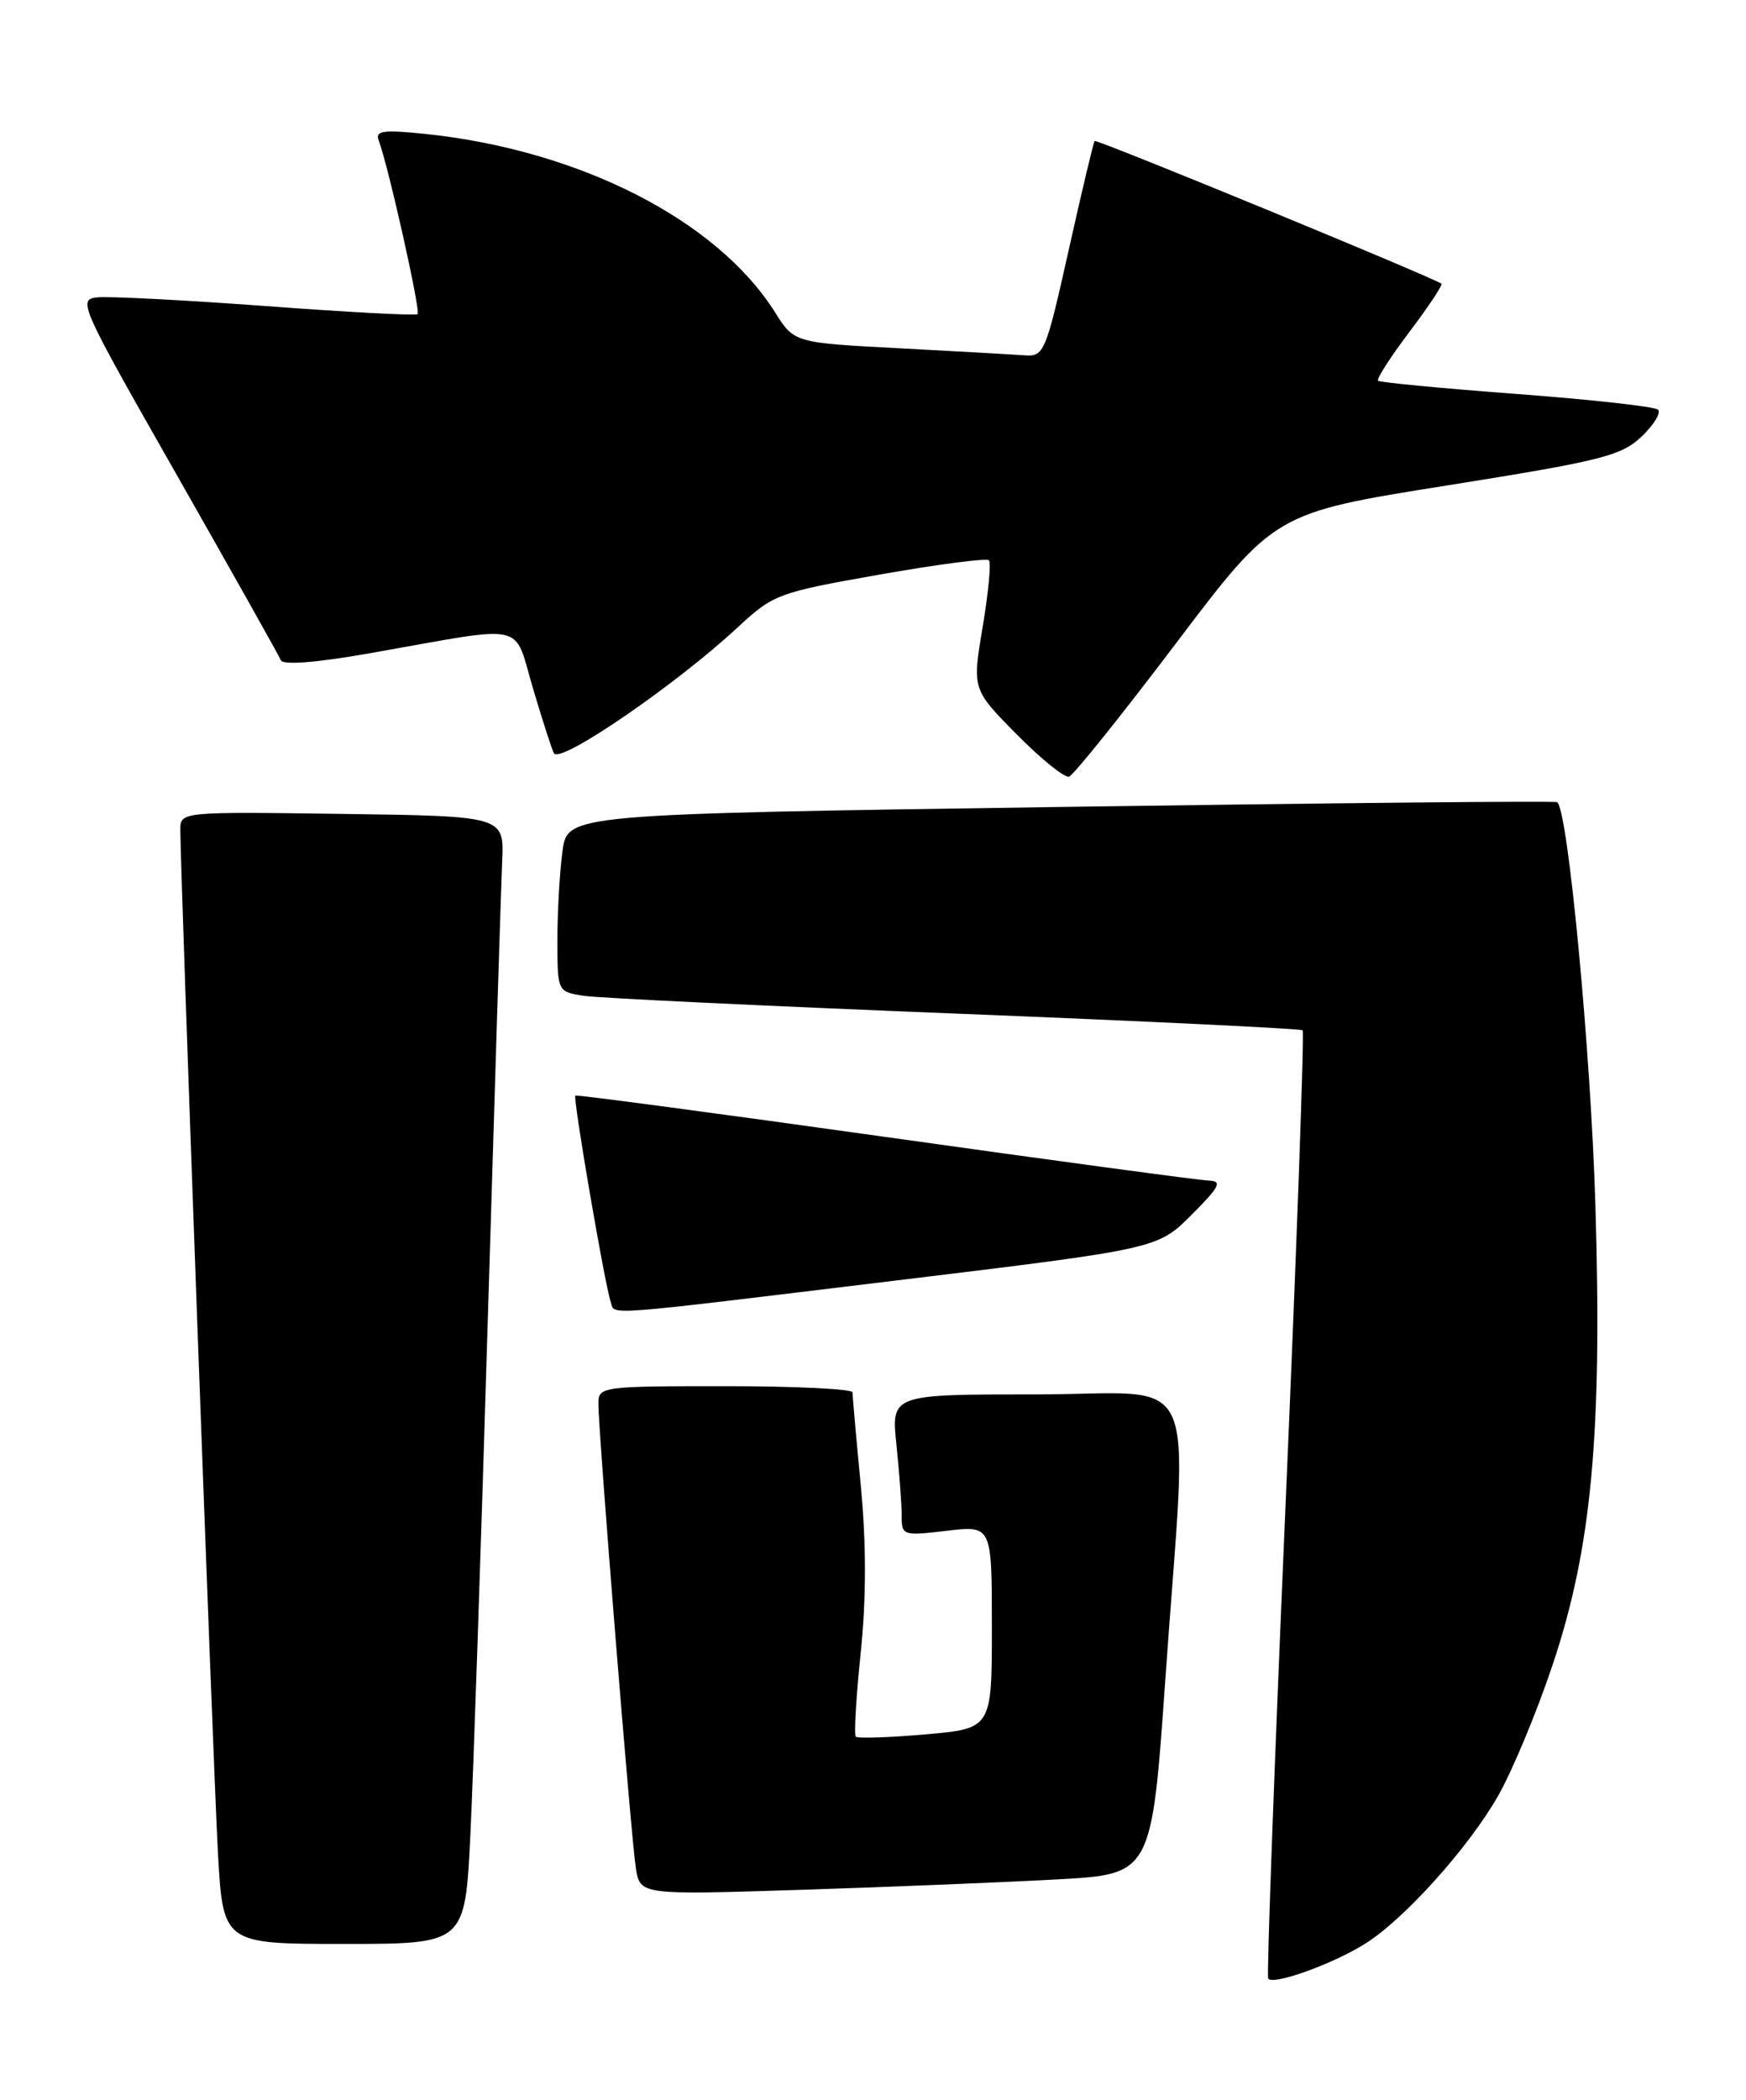 <?xml version="1.0" encoding="UTF-8" standalone="no"?>
<!DOCTYPE svg PUBLIC "-//W3C//DTD SVG 1.1//EN" "http://www.w3.org/Graphics/SVG/1.1/DTD/svg11.dtd" >
<svg xmlns="http://www.w3.org/2000/svg" xmlns:xlink="http://www.w3.org/1999/xlink" version="1.1" viewBox="0 0 213 256">
 <g >
 <path fill="currentColor"
d=" M 166.48 237.01 C 171.21 234.09 179.16 225.27 182.76 218.94 C 184.50 215.89 187.50 208.69 189.42 202.94 C 194.17 188.74 195.46 174.92 194.63 147.00 C 194.07 128.14 191.27 98.63 189.96 97.80 C 189.71 97.63 162.44 97.90 129.37 98.38 C 69.24 99.26 69.24 99.26 68.62 103.77 C 68.28 106.25 68.00 111.12 68.00 114.59 C 68.00 120.91 68.00 120.91 71.25 121.41 C 73.04 121.68 93.40 122.65 116.50 123.57 C 139.60 124.49 158.68 125.41 158.91 125.61 C 159.13 125.81 158.20 151.75 156.84 183.24 C 155.48 214.73 154.52 240.81 154.71 241.20 C 155.16 242.11 162.41 239.53 166.48 237.01 Z  M 57.38 223.75 C 57.74 216.46 58.70 188.00 59.52 160.50 C 60.35 133.00 61.13 108.03 61.26 105.00 C 61.50 99.50 61.50 99.50 41.75 99.23 C 22.00 98.96 22.00 98.96 22.00 101.19 C 22.00 106.34 26.01 215.43 26.58 225.75 C 27.20 237.00 27.20 237.00 41.96 237.00 C 56.73 237.00 56.73 237.00 57.38 223.75 Z  M 129.00 229.13 C 140.50 228.50 140.50 228.50 142.18 204.50 C 144.90 165.69 146.88 170.00 126.36 170.00 C 108.72 170.00 108.72 170.00 109.36 176.15 C 109.71 179.53 110.00 183.41 110.00 184.78 C 110.00 187.22 110.13 187.26 115.50 186.63 C 121.00 185.98 121.00 185.98 121.00 198.36 C 121.00 210.74 121.00 210.74 112.91 211.45 C 108.46 211.84 104.63 211.96 104.40 211.73 C 104.17 211.50 104.44 206.91 105.00 201.52 C 105.68 194.92 105.69 188.26 105.01 181.11 C 104.45 175.27 104.00 170.16 104.00 169.75 C 104.00 169.34 97.03 169.00 88.50 169.00 C 73.35 169.00 73.00 169.05 73.00 171.13 C 73.00 174.63 77.00 224.23 77.57 227.77 C 78.10 231.03 78.10 231.03 97.80 230.40 C 108.63 230.05 122.67 229.48 129.00 229.13 Z  M 109.36 156.11 C 141.22 152.25 141.22 152.25 145.35 148.12 C 148.79 144.68 149.14 143.99 147.49 143.94 C 146.39 143.90 128.62 141.51 108.00 138.61 C 87.38 135.72 70.36 133.45 70.19 133.57 C 69.86 133.80 73.77 156.57 74.51 158.75 C 75.06 160.37 72.73 160.55 109.36 156.11 Z  M 143.45 78.45 C 155.50 62.53 155.50 62.53 176.50 59.19 C 195.39 56.18 197.78 55.58 200.26 53.23 C 201.77 51.79 202.67 50.31 202.26 49.94 C 201.84 49.57 194.07 48.71 185.00 48.03 C 175.93 47.35 168.32 46.62 168.11 46.42 C 167.90 46.22 169.62 43.53 171.95 40.45 C 174.28 37.37 176.03 34.73 175.84 34.59 C 174.85 33.83 133.75 16.92 133.54 17.19 C 133.39 17.36 131.97 23.35 130.37 30.50 C 127.57 43.02 127.37 43.49 124.98 43.32 C 123.62 43.22 116.74 42.83 109.70 42.46 C 96.89 41.79 96.89 41.79 94.54 38.06 C 87.45 26.83 70.71 18.30 51.91 16.33 C 46.77 15.80 45.76 15.93 46.19 17.09 C 47.39 20.29 51.35 37.98 50.94 38.30 C 50.70 38.50 42.40 38.06 32.50 37.32 C 22.60 36.59 13.34 36.11 11.93 36.25 C 9.43 36.49 9.69 37.06 21.62 58.00 C 28.35 69.83 34.04 79.95 34.26 80.49 C 34.51 81.11 38.52 80.80 45.08 79.65 C 64.80 76.18 62.54 75.67 65.08 84.13 C 66.29 88.18 67.42 91.67 67.60 91.87 C 68.56 93.01 82.52 83.43 90.00 76.48 C 94.36 72.44 94.91 72.24 107.31 70.05 C 114.36 68.81 120.36 68.02 120.64 68.31 C 120.93 68.59 120.58 72.25 119.88 76.43 C 118.60 84.04 118.60 84.04 124.03 89.53 C 127.01 92.55 129.89 94.87 130.42 94.69 C 130.96 94.51 136.82 87.21 143.45 78.45 Z "/>
</g>
</svg>